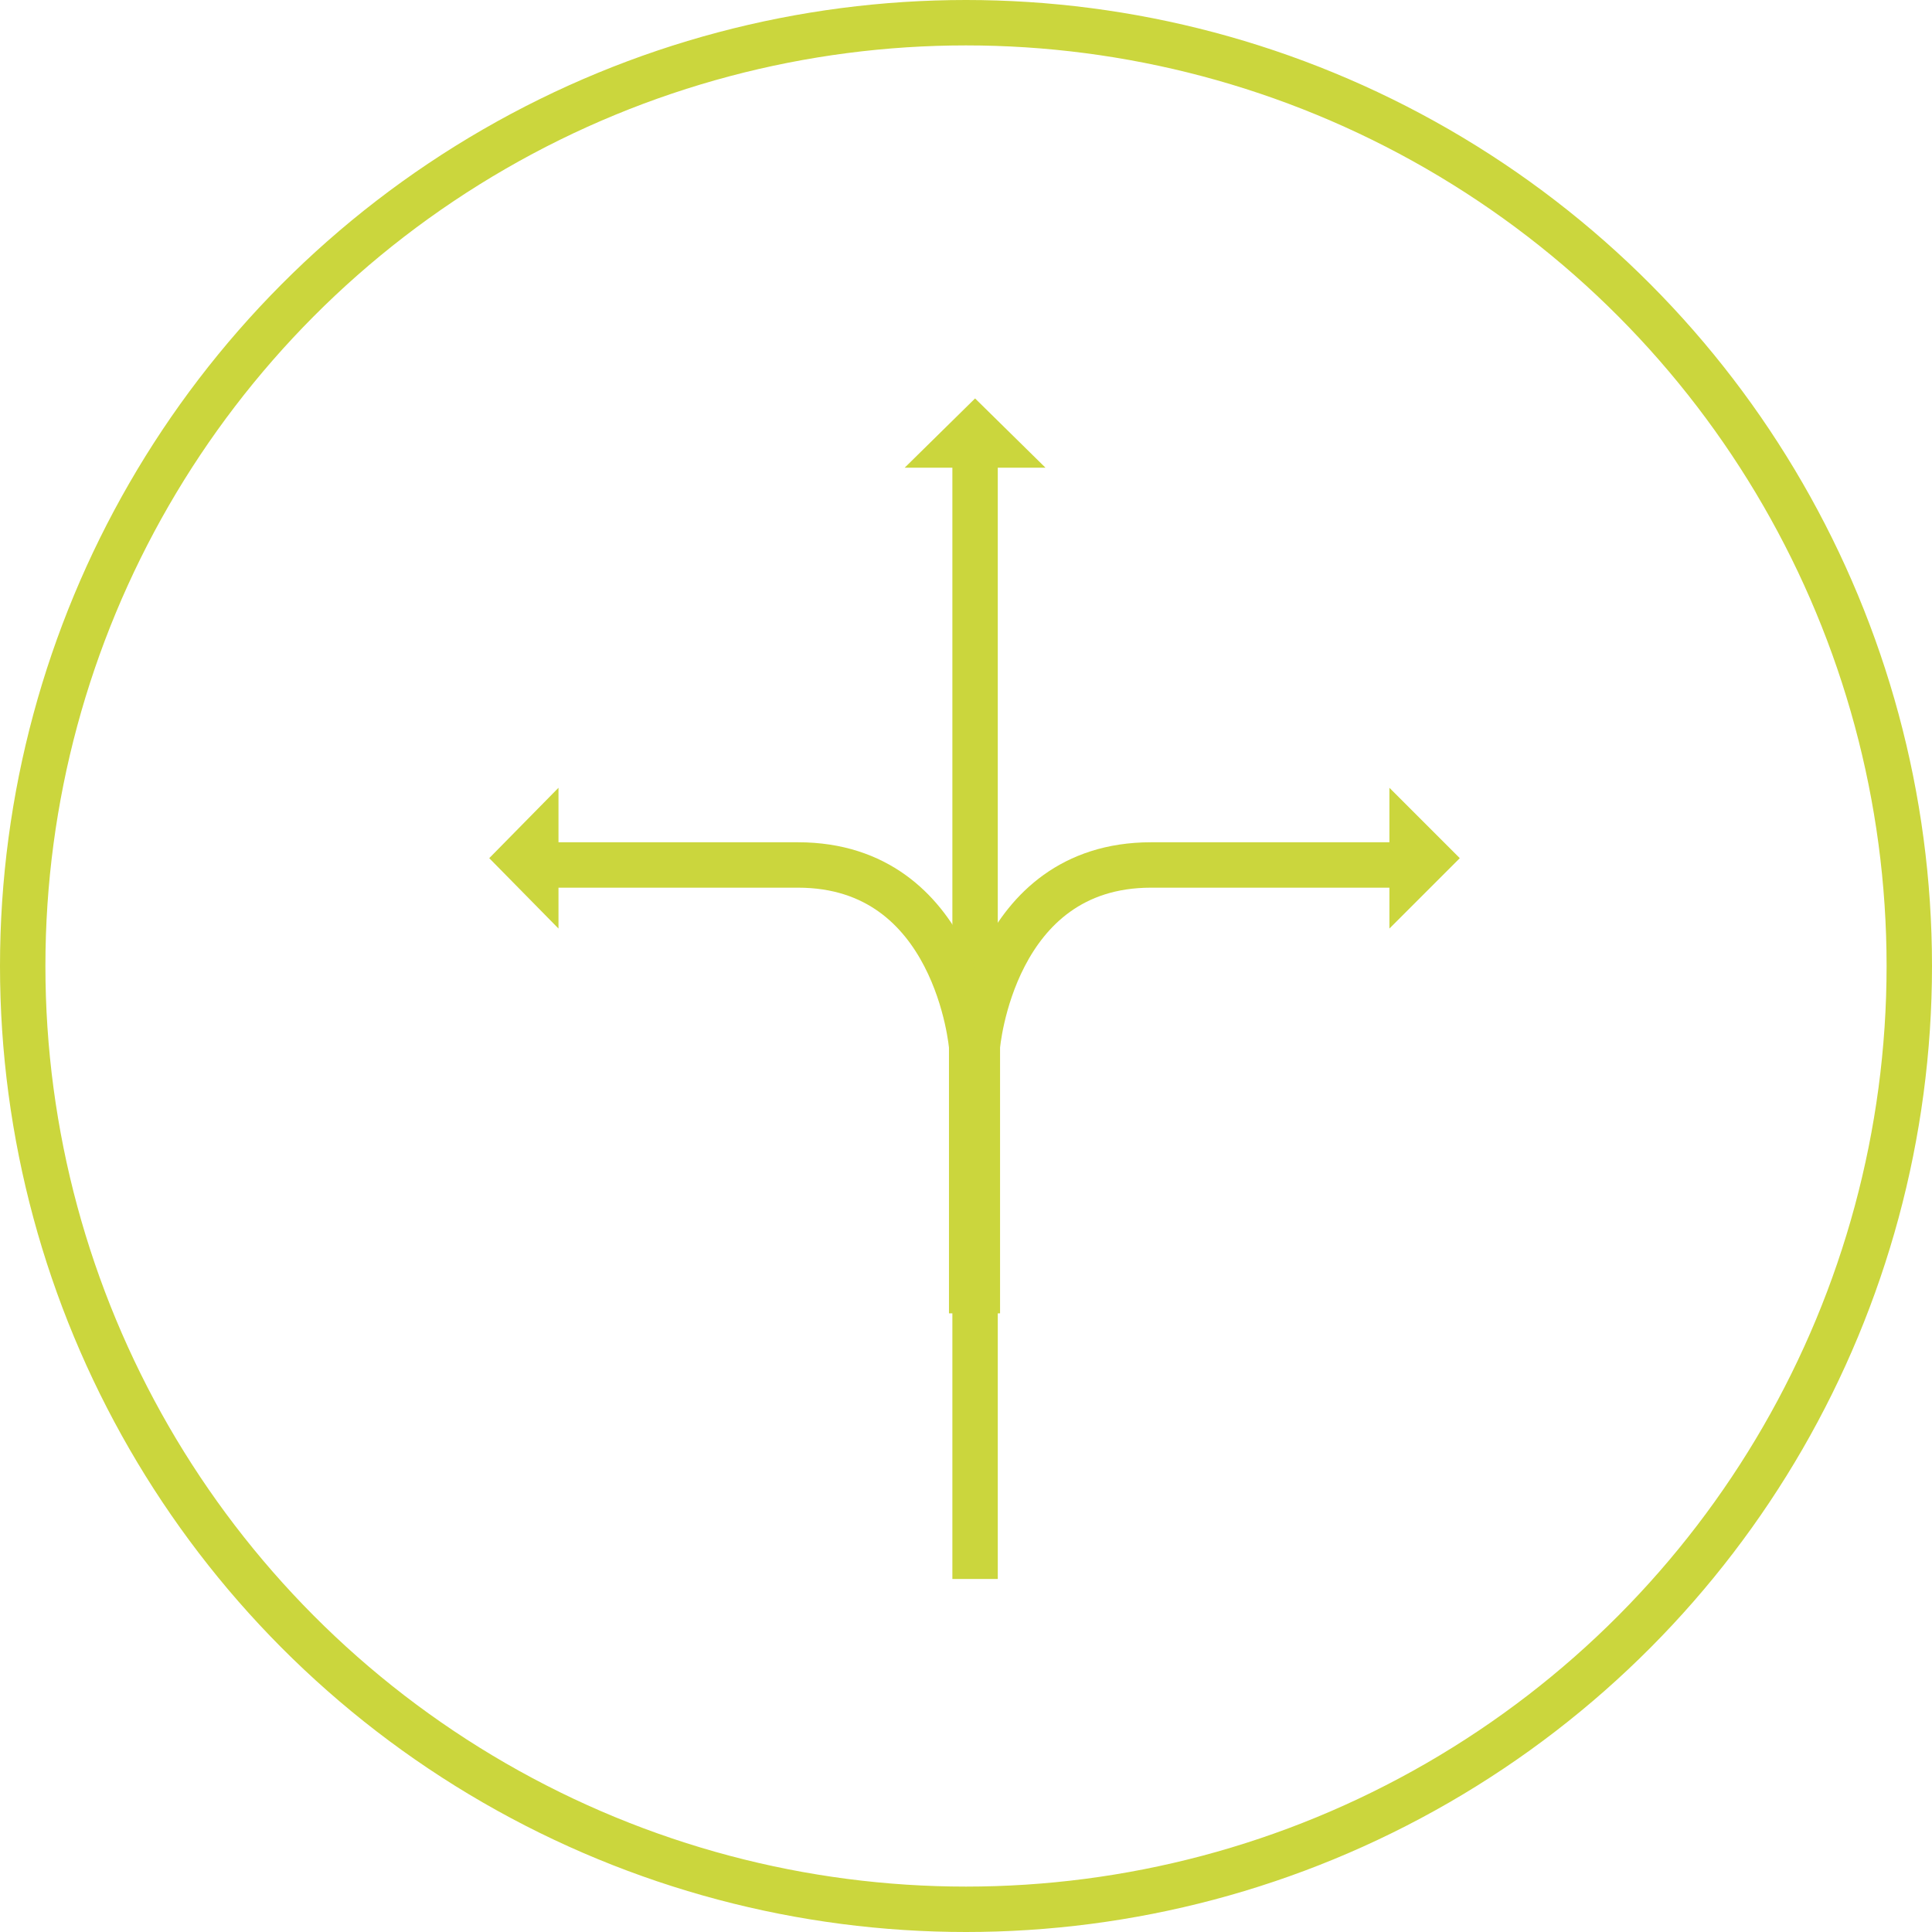<svg id="icon-flexibel" xmlns="http://www.w3.org/2000/svg" width="170.2" height="170.2" viewBox="0 0 170.2 170.2">
  <circle id="Ellipse_3" data-name="Ellipse 3" cx="83.1" cy="83.1" r="83.1" transform="translate(2 2)" fill="none" stroke="#cbd63d" stroke-miterlimit="10" stroke-width="4"/>
  <g id="Gruppe_57" data-name="Gruppe 57">
    <path id="Pfad_1441" data-name="Pfad 1441" d="M85.9,35.1l6.2,6.1H79.7Z" fill="#cbd63d"/>
    <path id="Pfad_1442" data-name="Pfad 1442" d="M43.1,75.6l6.1-6.2V81.8Z" fill="#cbd63d"/>
    <line id="Linie_13" data-name="Linie 13" y1="99.3" transform="translate(85.9 39.8)" fill="none" stroke="#cbd63d" stroke-miterlimit="10" stroke-width="4"/>
    <path id="Pfad_1443" data-name="Pfad 1443" d="M85.6,115.7V92.2s-1.3-16-15.3-16H47.8" fill="none" stroke="#cbd63d" stroke-miterlimit="10" stroke-width="4"/>
    <path id="Pfad_1444" data-name="Pfad 1444" d="M128.6,75.6l-6.2-6.2V81.8Z" fill="#cbd63d"/>
    <path id="Pfad_1445" data-name="Pfad 1445" d="M86.1,115.7V92.2s1.3-16,15.3-16h22.5" fill="none" stroke="#cbd63d" stroke-miterlimit="10" stroke-width="4"/>
  </g>
</svg>
